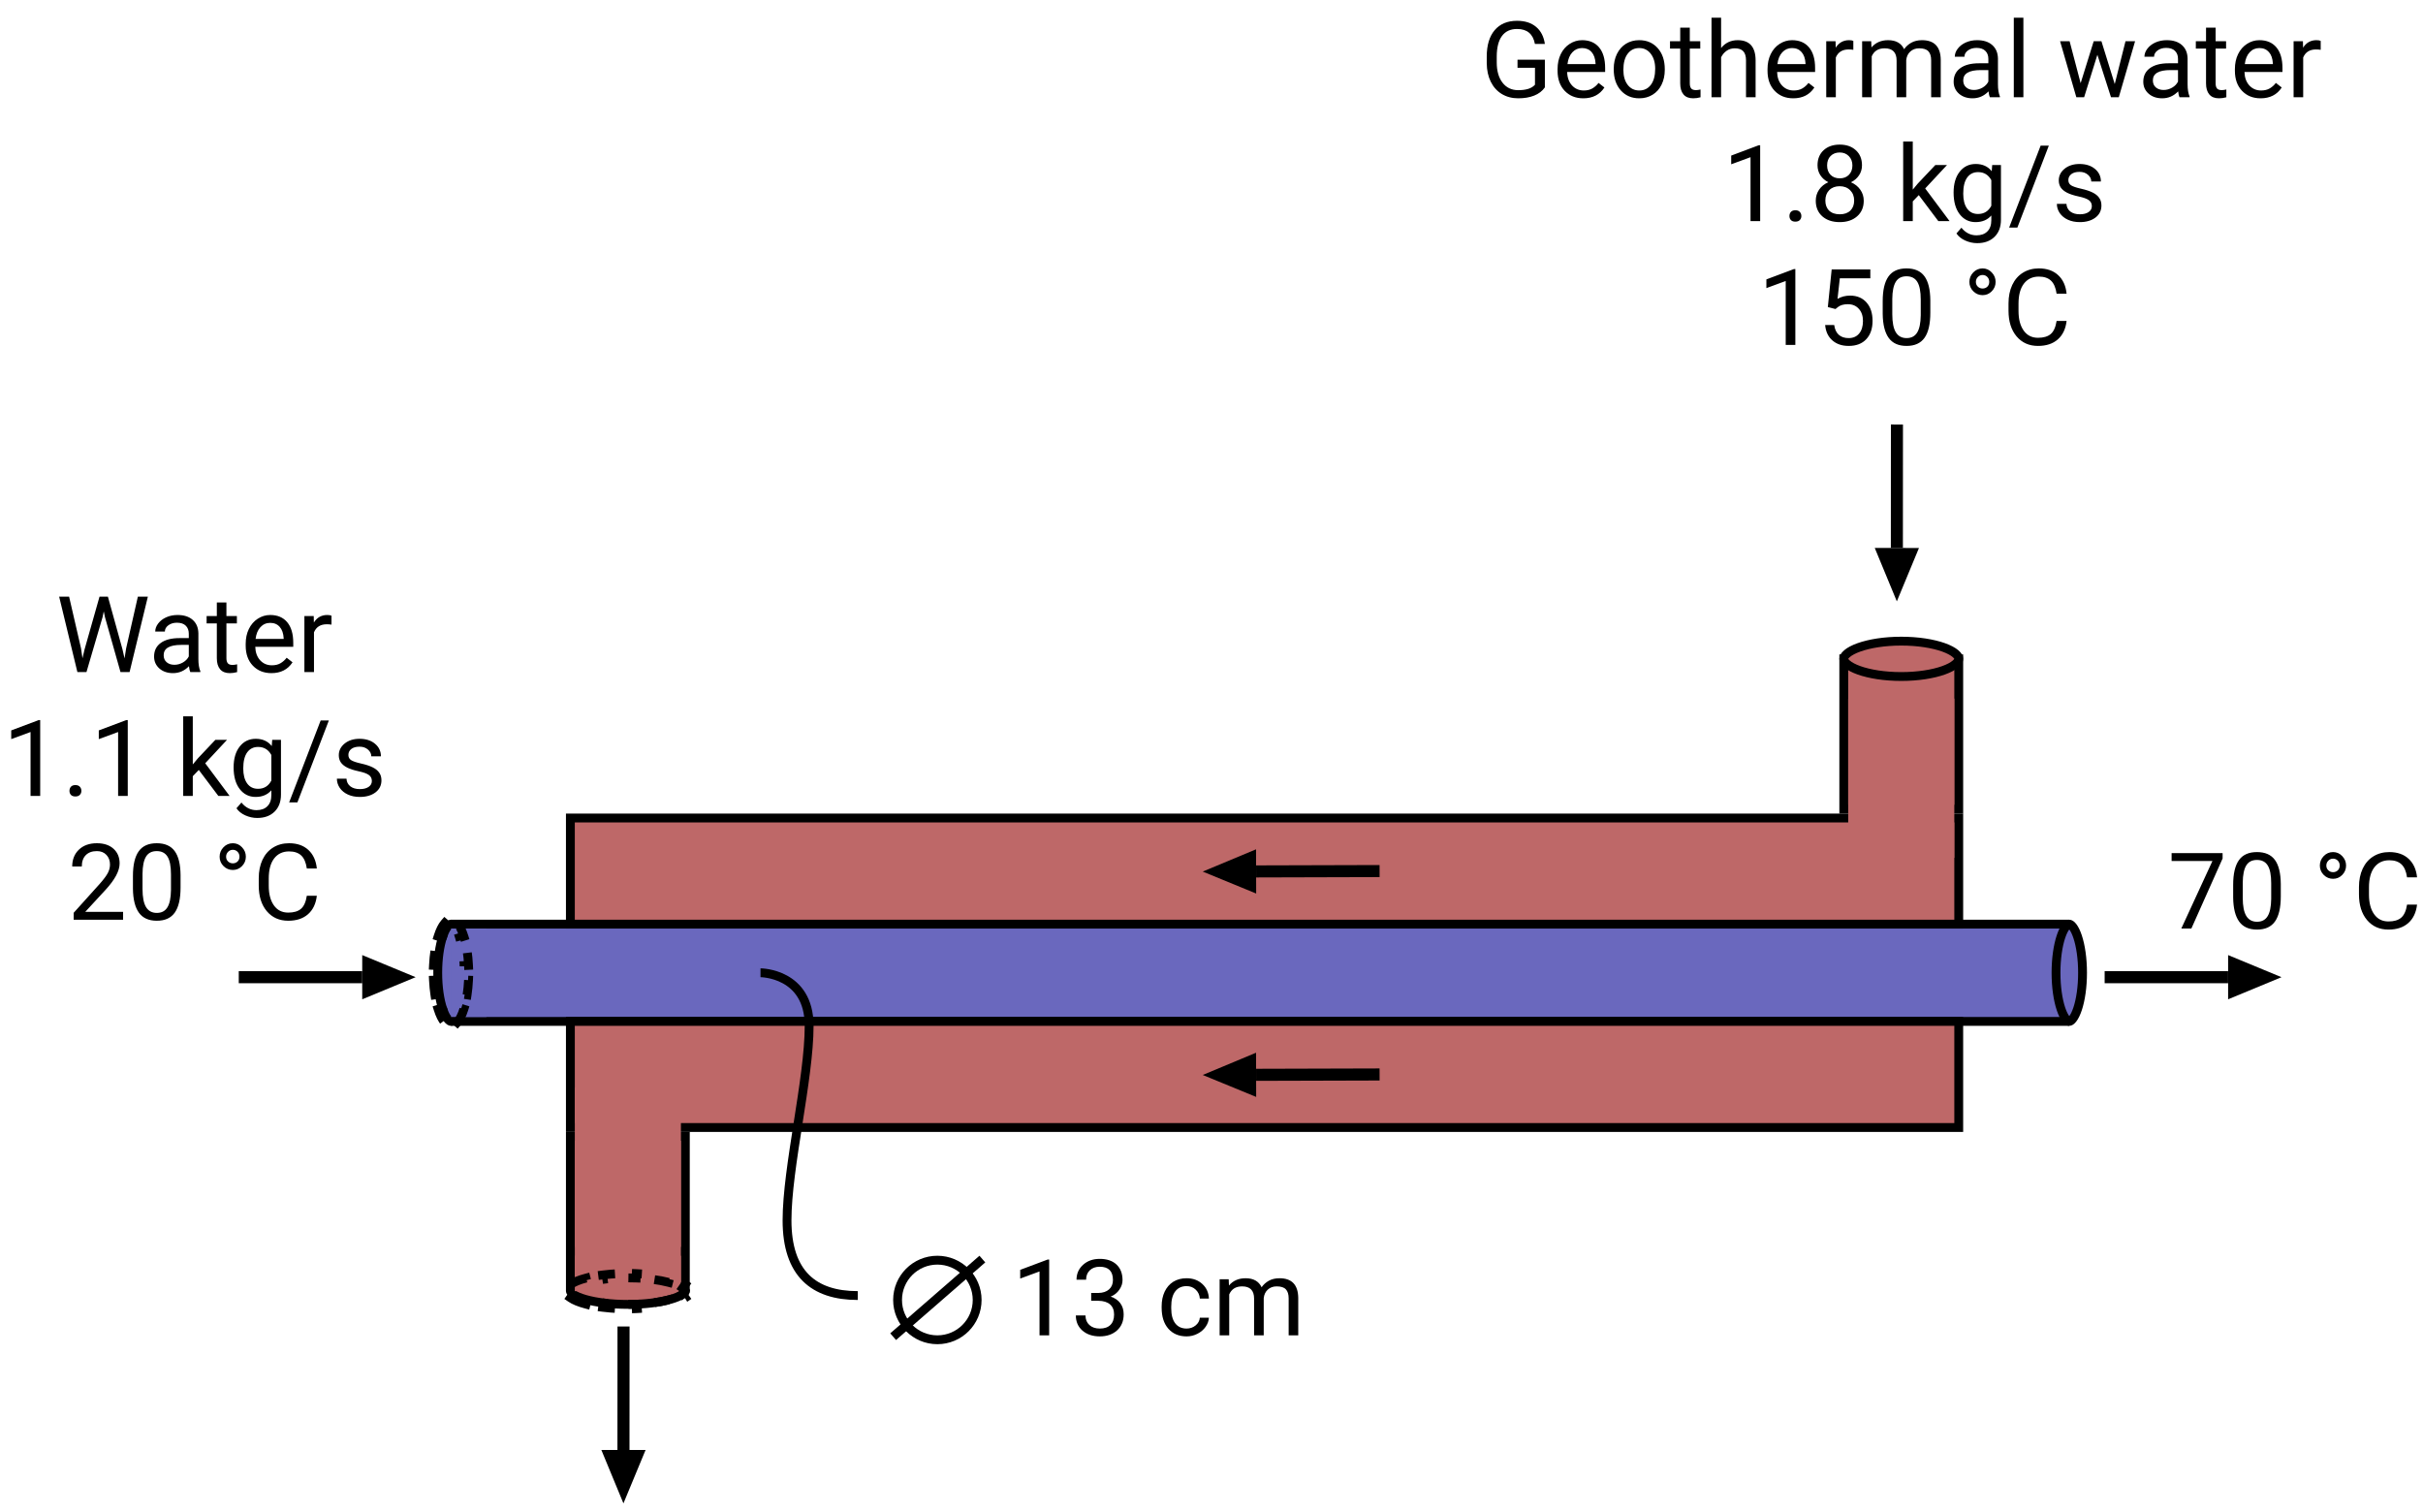 <svg width="274" height="171" viewBox="0 0 274 171" fill="none" xmlns="http://www.w3.org/2000/svg">
<rect x="51.5" y="104.5" width="182" height="11" fill="#6A68BE" stroke="black"/>
<path d="M234 104.5C234.057 104.5 234.191 104.534 234.386 104.781C234.576 105.022 234.769 105.402 234.94 105.915C235.281 106.938 235.5 108.382 235.5 110C235.5 111.618 235.281 113.062 234.94 114.085C234.769 114.598 234.576 114.978 234.386 115.219C234.191 115.466 234.057 115.5 234 115.5C233.943 115.5 233.809 115.466 233.614 115.219C233.424 114.978 233.231 114.598 233.06 114.085C232.719 113.062 232.5 111.618 232.5 110C232.5 108.382 232.719 106.938 233.06 105.915C233.231 105.402 233.424 105.022 233.614 104.781C233.809 104.534 233.943 104.5 234 104.5Z" fill="#6A68BE" stroke="black"/>
<path d="M51 104.5C51.057 104.5 51.191 104.534 51.386 104.781C51.576 105.022 51.769 105.402 51.94 105.915C52.281 106.938 52.5 108.382 52.5 110C52.5 111.618 52.281 113.062 51.94 114.085C51.769 114.598 51.576 114.978 51.386 115.219C51.191 115.466 51.057 115.5 51 115.5C50.943 115.5 50.809 115.466 50.614 115.219C50.424 114.978 50.231 114.598 50.06 114.085C49.719 113.062 49.5 111.618 49.5 110C49.5 108.382 49.719 106.938 50.06 105.915C50.231 105.402 50.424 105.022 50.614 104.781C50.809 104.534 50.943 104.5 51 104.5Z" fill="#6A68BE" stroke="black"/>
<rect x="51" y="105" width="4" height="10" fill="#6A68BE"/>
<path d="M49.548 105.874C49.753 105.224 50.006 104.713 50.29 104.389L50.666 104.719C50.834 104.527 50.948 104.5 51 104.5C51.052 104.5 51.166 104.527 51.334 104.719L51.71 104.389C51.994 104.713 52.247 105.224 52.452 105.874L51.975 106.024C52.116 106.471 52.236 106.995 52.325 107.578L52.819 107.502C52.898 108.021 52.954 108.579 52.981 109.165L52.481 109.188C52.494 109.453 52.5 109.724 52.5 110C52.5 110.276 52.494 110.547 52.481 110.812L52.981 110.835C52.954 111.421 52.898 111.979 52.819 112.498L52.325 112.422C52.236 113.005 52.116 113.529 51.975 113.976L52.452 114.126C52.247 114.776 51.994 115.287 51.71 115.611L51.334 115.281C51.166 115.473 51.052 115.5 51 115.5C50.948 115.5 50.834 115.473 50.666 115.281L50.29 115.611C50.006 115.287 49.753 114.776 49.548 114.126L50.025 113.976C49.884 113.529 49.764 113.005 49.675 112.422L49.181 112.498C49.102 111.979 49.046 111.421 49.019 110.835L49.519 110.812C49.506 110.547 49.5 110.276 49.5 110C49.5 109.724 49.506 109.453 49.519 109.188L49.019 109.165C49.046 108.579 49.102 108.021 49.181 107.502L49.675 107.578C49.764 106.995 49.884 106.471 50.025 106.024L49.548 105.874Z" stroke="black" stroke-dasharray="2 2"/>
<rect x="64.5" y="92.5" width="157" height="12" fill="#BE6868" stroke="black"/>
<rect x="208.5" y="74.5" width="13" height="17" fill="#BE6868" stroke="black"/>
<rect x="209" y="79" width="12" height="18" fill="#BE6868"/>
<path d="M221.5 74.5C221.5 74.641 221.421 74.843 221.127 75.091C220.836 75.338 220.384 75.582 219.782 75.797C218.582 76.225 216.891 76.5 215 76.5C213.109 76.5 211.418 76.225 210.218 75.797C209.616 75.582 209.164 75.338 208.873 75.091C208.579 74.843 208.5 74.641 208.5 74.5C208.5 74.359 208.579 74.157 208.873 73.909C209.164 73.662 209.616 73.418 210.218 73.203C211.418 72.775 213.109 72.5 215 72.5C216.891 72.5 218.582 72.775 219.782 73.203C220.384 73.418 220.836 73.662 221.127 73.909C221.421 74.157 221.5 74.359 221.5 74.5Z" fill="#BE6868" stroke="black"/>
<rect x="221.5" y="127.5" width="157" height="12" transform="rotate(-180 221.5 127.5)" fill="#BE6868" stroke="black"/>
<rect x="77.5" y="145.5" width="13" height="17" transform="rotate(-180 77.5 145.5)" fill="#BE6868" stroke="black"/>
<rect x="77" y="141" width="12" height="18" transform="rotate(-180 77 141)" fill="#BE6868"/>
<path d="M64.5 146C64.5 145.978 64.52 145.845 64.83 145.636C65.123 145.438 65.579 145.24 66.188 145.067C67.398 144.721 69.1 144.5 71 144.5C72.9 144.5 74.602 144.721 75.812 145.067C76.421 145.24 76.877 145.438 77.17 145.636C77.48 145.845 77.5 145.978 77.5 146C77.5 146.022 77.48 146.155 77.17 146.364C76.877 146.562 76.421 146.76 75.812 146.933C74.602 147.279 72.9 147.5 71 147.5C69.1 147.5 67.398 147.279 66.188 146.933C65.579 146.76 65.123 146.562 64.83 146.364C64.52 146.155 64.5 146.022 64.5 146Z" fill="#BE6868" stroke="black"/>
<rect x="65" y="146" width="4" height="12" transform="rotate(-90 65 146)" fill="#BE6868"/>
<path d="M66.275 147.476C65.517 147.277 64.913 147.032 64.518 146.756L64.804 146.347C64.517 146.146 64.5 146.021 64.5 146C64.5 145.979 64.517 145.854 64.804 145.653L64.518 145.244C64.913 144.968 65.517 144.723 66.275 144.524L66.401 145.008C66.927 144.871 67.537 144.755 68.21 144.669L68.147 144.173C68.741 144.097 69.379 144.044 70.046 144.018L70.066 144.518C70.371 144.506 70.683 144.5 71 144.5C71.317 144.5 71.629 144.506 71.934 144.518L71.954 144.018C72.621 144.044 73.259 144.097 73.853 144.173L73.79 144.669C74.463 144.755 75.073 144.871 75.599 145.008L75.725 144.524C76.483 144.723 77.087 144.968 77.482 145.244L77.196 145.653C77.483 145.854 77.5 145.979 77.5 146C77.5 146.021 77.483 146.146 77.196 146.347L77.482 146.756C77.087 147.032 76.483 147.277 75.725 147.476L75.599 146.992C75.073 147.129 74.463 147.245 73.79 147.331L73.853 147.827C73.259 147.903 72.621 147.956 71.954 147.982L71.934 147.482C71.629 147.494 71.317 147.5 71 147.5C70.683 147.5 70.371 147.494 70.066 147.482L70.046 147.982C69.379 147.956 68.741 147.903 68.147 147.827L68.21 147.331C67.537 147.245 66.927 147.129 66.401 146.992L66.275 147.476Z" stroke="black" stroke-dasharray="2 2"/>
<rect x="27" y="109.818" width="13.962" height="1.364" fill="black"/>
<path d="M47 110.5L40.962 113V108L47 110.5Z" fill="black"/>
<rect x="238" y="109.818" width="13.962" height="1.364" fill="black"/>
<path d="M258 110.5L251.962 113V108L258 110.5Z" fill="black"/>
<rect x="215.193" y="48.002" width="13.962" height="1.364" transform="rotate(90.031 215.193 48.002)" fill="black"/>
<path d="M214.5 68.001L212.003 61.962L217.003 61.965L214.5 68.001Z" fill="black"/>
<rect x="71.193" y="150.002" width="13.962" height="1.364" transform="rotate(90.031 71.193 150.002)" fill="black"/>
<path d="M70.5 170.001L68.003 163.962L73.003 163.965L70.5 170.001Z" fill="black"/>
<rect x="156.009" y="99.182" width="13.962" height="1.364" transform="rotate(179.836 156.009 99.182)" fill="black"/>
<path d="M136.007 98.557L142.038 96.04L142.052 101.04L136.007 98.557Z" fill="black"/>
<rect x="156.009" y="122.182" width="13.962" height="1.364" transform="rotate(179.836 156.009 122.182)" fill="black"/>
<path d="M136.007 121.557L142.038 119.04L142.052 124.04L136.007 121.557Z" fill="black"/>
<path d="M174.699 9.881C174.41 10.295 174.006 10.605 173.486 10.812C172.971 11.016 172.369 11.117 171.682 11.117C170.986 11.117 170.369 10.955 169.83 10.631C169.291 10.303 168.873 9.838 168.576 9.236C168.283 8.635 168.133 7.938 168.125 7.145V6.4C168.125 5.115 168.424 4.119 169.021 3.412C169.623 2.705 170.467 2.352 171.553 2.352C172.443 2.352 173.16 2.58 173.703 3.037C174.246 3.49 174.578 4.135 174.699 4.971H173.574C173.363 3.842 172.691 3.277 171.559 3.277C170.805 3.277 170.232 3.543 169.842 4.074C169.455 4.602 169.26 5.367 169.256 6.371V7.068C169.256 8.025 169.475 8.787 169.912 9.354C170.35 9.916 170.941 10.197 171.688 10.197C172.109 10.197 172.479 10.15 172.795 10.057C173.111 9.963 173.373 9.805 173.58 9.582V7.666H171.605V6.752H174.699V9.881ZM179.041 11.117C178.182 11.117 177.482 10.836 176.943 10.273C176.404 9.707 176.135 8.951 176.135 8.006V7.807C176.135 7.178 176.254 6.617 176.492 6.125C176.734 5.629 177.07 5.242 177.5 4.965C177.934 4.684 178.402 4.543 178.906 4.543C179.73 4.543 180.371 4.814 180.828 5.357C181.285 5.9 181.514 6.678 181.514 7.689V8.141H177.219C177.234 8.766 177.416 9.271 177.764 9.658C178.115 10.041 178.561 10.232 179.1 10.232C179.482 10.232 179.807 10.154 180.072 9.998C180.338 9.842 180.57 9.635 180.77 9.377L181.432 9.893C180.9 10.709 180.104 11.117 179.041 11.117ZM178.906 5.434C178.469 5.434 178.102 5.594 177.805 5.914C177.508 6.23 177.324 6.676 177.254 7.25H180.43V7.168C180.398 6.617 180.25 6.191 179.984 5.891C179.719 5.586 179.359 5.434 178.906 5.434ZM182.486 7.771C182.486 7.15 182.607 6.592 182.85 6.096C183.096 5.6 183.436 5.217 183.869 4.947C184.307 4.678 184.805 4.543 185.363 4.543C186.227 4.543 186.924 4.842 187.455 5.439C187.99 6.037 188.258 6.832 188.258 7.824V7.9C188.258 8.518 188.139 9.072 187.9 9.564C187.666 10.053 187.328 10.434 186.887 10.707C186.449 10.98 185.945 11.117 185.375 11.117C184.516 11.117 183.818 10.818 183.283 10.221C182.752 9.623 182.486 8.832 182.486 7.848V7.771ZM183.576 7.9C183.576 8.604 183.738 9.168 184.062 9.594C184.391 10.02 184.828 10.232 185.375 10.232C185.926 10.232 186.363 10.018 186.688 9.588C187.012 9.154 187.174 8.549 187.174 7.771C187.174 7.076 187.008 6.514 186.676 6.084C186.348 5.65 185.91 5.434 185.363 5.434C184.828 5.434 184.396 5.646 184.068 6.072C183.74 6.498 183.576 7.107 183.576 7.9ZM191.088 3.125V4.66H192.271V5.498H191.088V9.43C191.088 9.684 191.141 9.875 191.246 10.004C191.352 10.129 191.531 10.191 191.785 10.191C191.91 10.191 192.082 10.168 192.301 10.121V11C192.016 11.078 191.738 11.117 191.469 11.117C190.984 11.117 190.619 10.971 190.373 10.678C190.127 10.385 190.004 9.969 190.004 9.43V5.498H188.85V4.66H190.004V3.125H191.088ZM194.627 5.428C195.107 4.838 195.732 4.543 196.502 4.543C197.842 4.543 198.518 5.299 198.529 6.811V11H197.445V6.805C197.441 6.348 197.336 6.01 197.129 5.791C196.926 5.572 196.607 5.463 196.174 5.463C195.822 5.463 195.514 5.557 195.248 5.744C194.982 5.932 194.775 6.178 194.627 6.482V11H193.543V2H194.627V5.428ZM202.783 11.117C201.924 11.117 201.225 10.836 200.686 10.273C200.146 9.707 199.877 8.951 199.877 8.006V7.807C199.877 7.178 199.996 6.617 200.234 6.125C200.477 5.629 200.812 5.242 201.242 4.965C201.676 4.684 202.145 4.543 202.648 4.543C203.473 4.543 204.113 4.814 204.57 5.357C205.027 5.9 205.256 6.678 205.256 7.689V8.141H200.961C200.977 8.766 201.158 9.271 201.506 9.658C201.857 10.041 202.303 10.232 202.842 10.232C203.225 10.232 203.549 10.154 203.814 9.998C204.08 9.842 204.312 9.635 204.512 9.377L205.174 9.893C204.643 10.709 203.846 11.117 202.783 11.117ZM202.648 5.434C202.211 5.434 201.844 5.594 201.547 5.914C201.25 6.23 201.066 6.676 200.996 7.25H204.172V7.168C204.141 6.617 203.992 6.191 203.727 5.891C203.461 5.586 203.102 5.434 202.648 5.434ZM209.58 5.633C209.416 5.605 209.238 5.592 209.047 5.592C208.336 5.592 207.854 5.895 207.6 6.5V11H206.516V4.66H207.57L207.588 5.393C207.943 4.826 208.447 4.543 209.1 4.543C209.311 4.543 209.471 4.57 209.58 4.625V5.633ZM211.602 4.66L211.631 5.363C212.096 4.816 212.723 4.543 213.512 4.543C214.398 4.543 215.002 4.883 215.322 5.562C215.533 5.258 215.807 5.012 216.143 4.824C216.482 4.637 216.883 4.543 217.344 4.543C218.734 4.543 219.441 5.279 219.465 6.752V11H218.381V6.816C218.381 6.363 218.277 6.025 218.07 5.803C217.863 5.576 217.516 5.463 217.027 5.463C216.625 5.463 216.291 5.584 216.025 5.826C215.76 6.064 215.605 6.387 215.562 6.793V11H214.473V6.846C214.473 5.924 214.021 5.463 213.119 5.463C212.408 5.463 211.922 5.766 211.66 6.371V11H210.576V4.66H211.602ZM225.02 11C224.957 10.875 224.906 10.652 224.867 10.332C224.363 10.855 223.762 11.117 223.062 11.117C222.438 11.117 221.924 10.941 221.521 10.59C221.123 10.234 220.924 9.785 220.924 9.242C220.924 8.582 221.174 8.07 221.674 7.707C222.178 7.34 222.885 7.156 223.795 7.156H224.85V6.658C224.85 6.279 224.736 5.979 224.51 5.756C224.283 5.529 223.949 5.416 223.508 5.416C223.121 5.416 222.797 5.514 222.535 5.709C222.273 5.904 222.143 6.141 222.143 6.418H221.053C221.053 6.102 221.164 5.797 221.387 5.504C221.613 5.207 221.918 4.973 222.301 4.801C222.688 4.629 223.111 4.543 223.572 4.543C224.303 4.543 224.875 4.727 225.289 5.094C225.703 5.457 225.918 5.959 225.934 6.6V9.518C225.934 10.1 226.008 10.562 226.156 10.906V11H225.02ZM223.221 10.174C223.561 10.174 223.883 10.086 224.188 9.91C224.492 9.734 224.713 9.506 224.85 9.225V7.924H224C222.672 7.924 222.008 8.312 222.008 9.09C222.008 9.43 222.121 9.695 222.348 9.887C222.574 10.078 222.865 10.174 223.221 10.174ZM228.811 11H227.727V2H228.811V11ZM239.141 9.506L240.359 4.66H241.443L239.598 11H238.719L237.178 6.195L235.678 11H234.799L232.959 4.66H234.037L235.285 9.406L236.762 4.66H237.635L239.141 9.506ZM246.465 11C246.402 10.875 246.352 10.652 246.312 10.332C245.809 10.855 245.207 11.117 244.508 11.117C243.883 11.117 243.369 10.941 242.967 10.59C242.568 10.234 242.369 9.785 242.369 9.242C242.369 8.582 242.619 8.07 243.119 7.707C243.623 7.34 244.33 7.156 245.24 7.156H246.295V6.658C246.295 6.279 246.182 5.979 245.955 5.756C245.729 5.529 245.395 5.416 244.953 5.416C244.566 5.416 244.242 5.514 243.98 5.709C243.719 5.904 243.588 6.141 243.588 6.418H242.498C242.498 6.102 242.609 5.797 242.832 5.504C243.059 5.207 243.363 4.973 243.746 4.801C244.133 4.629 244.557 4.543 245.018 4.543C245.748 4.543 246.32 4.727 246.734 5.094C247.148 5.457 247.363 5.959 247.379 6.6V9.518C247.379 10.1 247.453 10.562 247.602 10.906V11H246.465ZM244.666 10.174C245.006 10.174 245.328 10.086 245.633 9.91C245.938 9.734 246.158 9.506 246.295 9.225V7.924H245.445C244.117 7.924 243.453 8.312 243.453 9.09C243.453 9.43 243.566 9.695 243.793 9.887C244.02 10.078 244.311 10.174 244.666 10.174ZM250.549 3.125V4.66H251.732V5.498H250.549V9.43C250.549 9.684 250.602 9.875 250.707 10.004C250.812 10.129 250.992 10.191 251.246 10.191C251.371 10.191 251.543 10.168 251.762 10.121V11C251.477 11.078 251.199 11.117 250.93 11.117C250.445 11.117 250.08 10.971 249.834 10.678C249.588 10.385 249.465 9.969 249.465 9.43V5.498H248.311V4.66H249.465V3.125H250.549ZM255.635 11.117C254.775 11.117 254.076 10.836 253.537 10.273C252.998 9.707 252.729 8.951 252.729 8.006V7.807C252.729 7.178 252.848 6.617 253.086 6.125C253.328 5.629 253.664 5.242 254.094 4.965C254.527 4.684 254.996 4.543 255.5 4.543C256.324 4.543 256.965 4.814 257.422 5.357C257.879 5.9 258.107 6.678 258.107 7.689V8.141H253.812C253.828 8.766 254.01 9.271 254.357 9.658C254.709 10.041 255.154 10.232 255.693 10.232C256.076 10.232 256.4 10.154 256.666 9.998C256.932 9.842 257.164 9.635 257.363 9.377L258.025 9.893C257.494 10.709 256.697 11.117 255.635 11.117ZM255.5 5.434C255.062 5.434 254.695 5.594 254.398 5.914C254.102 6.23 253.918 6.676 253.848 7.25H257.023V7.168C256.992 6.617 256.844 6.191 256.578 5.891C256.312 5.586 255.953 5.434 255.5 5.434ZM262.432 5.633C262.268 5.605 262.09 5.592 261.898 5.592C261.188 5.592 260.705 5.895 260.451 6.5V11H259.367V4.66H260.422L260.439 5.393C260.795 4.826 261.299 4.543 261.951 4.543C262.162 4.543 262.322 4.57 262.432 4.625V5.633ZM199.045 25H197.955V17.775L195.77 18.578V17.594L198.875 16.428H199.045V25ZM202.355 24.432C202.355 24.244 202.41 24.088 202.52 23.963C202.633 23.838 202.801 23.775 203.023 23.775C203.246 23.775 203.414 23.838 203.527 23.963C203.645 24.088 203.703 24.244 203.703 24.432C203.703 24.611 203.645 24.762 203.527 24.883C203.414 25.004 203.246 25.064 203.023 25.064C202.801 25.064 202.633 25.004 202.52 24.883C202.41 24.762 202.355 24.611 202.355 24.432ZM210.559 18.695C210.559 19.121 210.445 19.5 210.219 19.832C209.996 20.164 209.693 20.424 209.311 20.611C209.756 20.803 210.107 21.082 210.365 21.449C210.627 21.816 210.758 22.232 210.758 22.697C210.758 23.436 210.508 24.023 210.008 24.461C209.512 24.898 208.857 25.117 208.045 25.117C207.225 25.117 206.566 24.898 206.07 24.461C205.578 24.02 205.332 23.432 205.332 22.697C205.332 22.236 205.457 21.82 205.707 21.449C205.961 21.078 206.311 20.797 206.756 20.605C206.377 20.418 206.078 20.158 205.859 19.826C205.641 19.494 205.531 19.117 205.531 18.695C205.531 17.977 205.762 17.406 206.223 16.984C206.684 16.562 207.291 16.352 208.045 16.352C208.795 16.352 209.4 16.562 209.861 16.984C210.326 17.406 210.559 17.977 210.559 18.695ZM209.674 22.674C209.674 22.197 209.521 21.809 209.217 21.508C208.916 21.207 208.521 21.057 208.033 21.057C207.545 21.057 207.152 21.205 206.855 21.502C206.562 21.799 206.416 22.189 206.416 22.674C206.416 23.158 206.559 23.539 206.844 23.816C207.133 24.094 207.533 24.232 208.045 24.232C208.553 24.232 208.951 24.094 209.24 23.816C209.529 23.535 209.674 23.154 209.674 22.674ZM208.045 17.242C207.619 17.242 207.273 17.375 207.008 17.641C206.746 17.902 206.615 18.26 206.615 18.713C206.615 19.146 206.744 19.498 207.002 19.768C207.264 20.033 207.611 20.166 208.045 20.166C208.479 20.166 208.824 20.033 209.082 19.768C209.344 19.498 209.475 19.146 209.475 18.713C209.475 18.279 209.34 17.926 209.07 17.652C208.801 17.379 208.459 17.242 208.045 17.242ZM216.98 22.064L216.301 22.773V25H215.217V16H216.301V21.443L216.881 20.746L218.855 18.66H220.174L217.707 21.309L220.461 25H219.189L216.98 22.064ZM220.918 21.777C220.918 20.789 221.146 20.004 221.604 19.422C222.061 18.836 222.666 18.543 223.42 18.543C224.193 18.543 224.797 18.816 225.23 19.363L225.283 18.66H226.273V24.848C226.273 25.668 226.029 26.314 225.541 26.787C225.057 27.26 224.404 27.496 223.584 27.496C223.127 27.496 222.68 27.398 222.242 27.203C221.805 27.008 221.471 26.74 221.24 26.4L221.803 25.75C222.268 26.324 222.836 26.611 223.508 26.611C224.035 26.611 224.445 26.463 224.738 26.166C225.035 25.869 225.184 25.451 225.184 24.912V24.367C224.75 24.867 224.158 25.117 223.408 25.117C222.666 25.117 222.064 24.818 221.604 24.221C221.146 23.623 220.918 22.809 220.918 21.777ZM222.008 21.9C222.008 22.615 222.154 23.178 222.447 23.588C222.74 23.994 223.15 24.197 223.678 24.197C224.361 24.197 224.863 23.887 225.184 23.266V20.371C224.852 19.766 224.354 19.463 223.689 19.463C223.162 19.463 222.75 19.668 222.453 20.078C222.156 20.488 222.008 21.096 222.008 21.9ZM228.131 25.732H227.199L230.762 16.469H231.688L228.131 25.732ZM236.551 23.318C236.551 23.025 236.439 22.799 236.217 22.639C235.998 22.475 235.613 22.334 235.062 22.217C234.516 22.1 234.08 21.959 233.756 21.795C233.436 21.631 233.197 21.436 233.041 21.209C232.889 20.982 232.812 20.713 232.812 20.4C232.812 19.881 233.031 19.441 233.469 19.082C233.91 18.723 234.473 18.543 235.156 18.543C235.875 18.543 236.457 18.729 236.902 19.1C237.352 19.471 237.576 19.945 237.576 20.523H236.486C236.486 20.227 236.359 19.971 236.105 19.756C235.855 19.541 235.539 19.434 235.156 19.434C234.762 19.434 234.453 19.52 234.23 19.691C234.008 19.863 233.896 20.088 233.896 20.365C233.896 20.627 234 20.824 234.207 20.957C234.414 21.09 234.787 21.217 235.326 21.338C235.869 21.459 236.309 21.604 236.645 21.771C236.98 21.939 237.229 22.143 237.389 22.381C237.553 22.615 237.635 22.902 237.635 23.242C237.635 23.809 237.408 24.264 236.955 24.607C236.502 24.947 235.914 25.117 235.191 25.117C234.684 25.117 234.234 25.027 233.844 24.848C233.453 24.668 233.146 24.418 232.924 24.098C232.705 23.773 232.596 23.424 232.596 23.049H233.68C233.699 23.412 233.844 23.701 234.113 23.916C234.387 24.127 234.746 24.232 235.191 24.232C235.602 24.232 235.93 24.15 236.176 23.986C236.426 23.818 236.551 23.596 236.551 23.318ZM203.023 39H201.934V31.775L199.748 32.578V31.594L202.854 30.428H203.023V39ZM206.697 34.723L207.131 30.469H211.502V31.471H208.051L207.793 33.797C208.211 33.551 208.686 33.428 209.217 33.428C209.994 33.428 210.611 33.685 211.068 34.201C211.525 34.713 211.754 35.406 211.754 36.281C211.754 37.16 211.516 37.853 211.039 38.361C210.566 38.865 209.904 39.117 209.053 39.117C208.299 39.117 207.684 38.908 207.207 38.49C206.73 38.072 206.459 37.494 206.393 36.756H207.418C207.484 37.244 207.658 37.613 207.939 37.863C208.221 38.109 208.592 38.232 209.053 38.232C209.557 38.232 209.951 38.06 210.236 37.717C210.525 37.373 210.67 36.898 210.67 36.293C210.67 35.723 210.514 35.266 210.201 34.922C209.893 34.574 209.48 34.4 208.965 34.4C208.492 34.4 208.121 34.504 207.852 34.711L207.564 34.945L206.697 34.723ZM218.287 35.361C218.287 36.631 218.07 37.574 217.637 38.191C217.203 38.809 216.525 39.117 215.604 39.117C214.693 39.117 214.02 38.816 213.582 38.215C213.145 37.609 212.918 36.707 212.902 35.508V34.06C212.902 32.807 213.119 31.875 213.553 31.266C213.986 30.656 214.666 30.352 215.592 30.352C216.51 30.352 217.186 30.646 217.619 31.236C218.053 31.822 218.275 32.728 218.287 33.955V35.361ZM217.203 33.879C217.203 32.961 217.074 32.293 216.816 31.875C216.559 31.453 216.15 31.242 215.592 31.242C215.037 31.242 214.633 31.451 214.379 31.869C214.125 32.287 213.994 32.93 213.986 33.797V35.531C213.986 36.453 214.119 37.135 214.385 37.576C214.654 38.014 215.061 38.232 215.604 38.232C216.139 38.232 216.535 38.025 216.793 37.611C217.055 37.197 217.191 36.545 217.203 35.654V33.879ZM222.705 31.875C222.705 31.469 222.85 31.113 223.139 30.809C223.432 30.504 223.785 30.352 224.199 30.352C224.605 30.352 224.951 30.504 225.236 30.809C225.525 31.109 225.67 31.465 225.67 31.875C225.67 32.289 225.525 32.643 225.236 32.935C224.951 33.228 224.605 33.375 224.199 33.375C223.789 33.375 223.438 33.228 223.145 32.935C222.852 32.643 222.705 32.289 222.705 31.875ZM224.199 32.625C224.41 32.625 224.588 32.557 224.732 32.42C224.877 32.279 224.949 32.098 224.949 31.875C224.949 31.648 224.877 31.463 224.732 31.318C224.588 31.17 224.41 31.096 224.199 31.096C223.984 31.096 223.803 31.174 223.654 31.33C223.51 31.482 223.438 31.664 223.438 31.875C223.438 32.086 223.51 32.264 223.654 32.408C223.803 32.553 223.984 32.625 224.199 32.625ZM233.697 36.293C233.592 37.195 233.258 37.893 232.695 38.385C232.137 38.873 231.393 39.117 230.463 39.117C229.455 39.117 228.646 38.756 228.037 38.033C227.432 37.31 227.129 36.344 227.129 35.133V34.312C227.129 33.52 227.27 32.822 227.551 32.221C227.836 31.619 228.238 31.158 228.758 30.838C229.277 30.514 229.879 30.352 230.562 30.352C231.469 30.352 232.195 30.605 232.742 31.113C233.289 31.617 233.607 32.316 233.697 33.211H232.566C232.469 32.531 232.256 32.039 231.928 31.734C231.604 31.43 231.148 31.277 230.562 31.277C229.844 31.277 229.279 31.543 228.869 32.074C228.463 32.605 228.26 33.361 228.26 34.342V35.168C228.26 36.094 228.453 36.83 228.84 37.377C229.227 37.924 229.768 38.197 230.463 38.197C231.088 38.197 231.566 38.057 231.898 37.775C232.234 37.49 232.457 36.996 232.566 36.293H233.697Z" fill="black"/>
<path d="M9.162 73.311L9.326 74.436L9.566 73.422L11.254 67.469H12.203L13.85 73.422L14.084 74.453L14.266 73.305L15.59 67.469H16.721L14.652 76H13.627L11.869 69.783L11.734 69.133L11.6 69.783L9.777 76H8.752L6.689 67.469H7.814L9.162 73.311ZM21.52 76C21.457 75.875 21.406 75.652 21.367 75.332C20.863 75.856 20.262 76.117 19.562 76.117C18.938 76.117 18.424 75.941 18.021 75.59C17.623 75.234 17.424 74.785 17.424 74.242C17.424 73.582 17.674 73.07 18.174 72.707C18.678 72.34 19.385 72.156 20.295 72.156H21.35V71.658C21.35 71.279 21.236 70.978 21.01 70.756C20.783 70.529 20.449 70.416 20.008 70.416C19.621 70.416 19.297 70.514 19.035 70.709C18.773 70.904 18.643 71.141 18.643 71.418H17.553C17.553 71.102 17.664 70.797 17.887 70.504C18.113 70.207 18.418 69.973 18.801 69.801C19.188 69.629 19.611 69.543 20.072 69.543C20.803 69.543 21.375 69.727 21.789 70.094C22.203 70.457 22.418 70.959 22.434 71.6V74.518C22.434 75.1 22.508 75.562 22.656 75.906V76H21.52ZM19.721 75.174C20.061 75.174 20.383 75.086 20.688 74.91C20.992 74.734 21.213 74.506 21.35 74.225V72.924H20.5C19.172 72.924 18.508 73.312 18.508 74.09C18.508 74.43 18.621 74.695 18.848 74.887C19.074 75.078 19.365 75.174 19.721 75.174ZM25.604 68.125V69.66H26.787V70.498H25.604V74.43C25.604 74.684 25.656 74.875 25.762 75.004C25.867 75.129 26.047 75.191 26.301 75.191C26.426 75.191 26.598 75.168 26.816 75.121V76C26.531 76.078 26.254 76.117 25.984 76.117C25.5 76.117 25.135 75.971 24.889 75.678C24.643 75.385 24.52 74.969 24.52 74.43V70.498H23.365V69.66H24.52V68.125H25.604ZM30.689 76.117C29.83 76.117 29.131 75.836 28.592 75.273C28.053 74.707 27.783 73.951 27.783 73.006V72.807C27.783 72.178 27.902 71.617 28.141 71.125C28.383 70.629 28.719 70.242 29.148 69.965C29.582 69.684 30.051 69.543 30.555 69.543C31.379 69.543 32.02 69.814 32.477 70.357C32.934 70.9 33.162 71.678 33.162 72.689V73.141H28.867C28.883 73.766 29.064 74.272 29.412 74.658C29.764 75.041 30.209 75.232 30.748 75.232C31.131 75.232 31.455 75.154 31.721 74.998C31.986 74.842 32.219 74.635 32.418 74.377L33.08 74.893C32.549 75.709 31.752 76.117 30.689 76.117ZM30.555 70.434C30.117 70.434 29.75 70.594 29.453 70.914C29.156 71.231 28.973 71.676 28.902 72.25H32.078V72.168C32.047 71.617 31.898 71.191 31.633 70.891C31.367 70.586 31.008 70.434 30.555 70.434ZM37.486 70.633C37.322 70.606 37.145 70.592 36.953 70.592C36.242 70.592 35.76 70.894 35.506 71.5V76H34.422V69.66H35.477L35.494 70.393C35.85 69.826 36.353 69.543 37.006 69.543C37.217 69.543 37.377 69.57 37.486 69.625V70.633ZM4.545 90H3.455V82.775L1.27 83.578V82.594L4.375 81.428H4.545V90ZM7.855 89.432C7.855 89.244 7.91 89.088 8.02 88.963C8.133 88.838 8.301 88.775 8.523 88.775C8.746 88.775 8.914 88.838 9.027 88.963C9.145 89.088 9.203 89.244 9.203 89.432C9.203 89.611 9.145 89.762 9.027 89.883C8.914 90.004 8.746 90.064 8.523 90.064C8.301 90.064 8.133 90.004 8.02 89.883C7.91 89.762 7.855 89.611 7.855 89.432ZM14.447 90H13.357V82.775L11.172 83.578V82.594L14.277 81.428H14.447V90ZM22.48 87.064L21.801 87.773V90H20.717V81H21.801V86.443L22.381 85.746L24.355 83.66H25.674L23.207 86.309L25.961 90H24.689L22.48 87.064ZM26.418 86.777C26.418 85.789 26.646 85.004 27.104 84.422C27.561 83.836 28.166 83.543 28.92 83.543C29.693 83.543 30.297 83.816 30.73 84.363L30.783 83.66H31.773V89.848C31.773 90.668 31.529 91.314 31.041 91.787C30.557 92.26 29.904 92.496 29.084 92.496C28.627 92.496 28.18 92.398 27.742 92.203C27.305 92.008 26.971 91.74 26.74 91.4L27.303 90.75C27.768 91.324 28.336 91.611 29.008 91.611C29.535 91.611 29.945 91.463 30.238 91.166C30.535 90.869 30.684 90.451 30.684 89.912V89.367C30.25 89.867 29.658 90.117 28.908 90.117C28.166 90.117 27.564 89.818 27.104 89.221C26.646 88.623 26.418 87.809 26.418 86.777ZM27.508 86.9C27.508 87.615 27.654 88.178 27.947 88.588C28.24 88.994 28.65 89.197 29.178 89.197C29.861 89.197 30.363 88.887 30.684 88.266V85.371C30.352 84.766 29.854 84.463 29.189 84.463C28.662 84.463 28.25 84.668 27.953 85.078C27.656 85.488 27.508 86.096 27.508 86.9ZM33.631 90.732H32.699L36.262 81.469H37.188L33.631 90.732ZM42.051 88.318C42.051 88.025 41.94 87.799 41.717 87.639C41.498 87.475 41.113 87.334 40.562 87.217C40.016 87.1 39.58 86.959 39.256 86.795C38.935 86.631 38.697 86.436 38.541 86.209C38.389 85.982 38.312 85.713 38.312 85.4C38.312 84.881 38.531 84.441 38.969 84.082C39.41 83.723 39.973 83.543 40.656 83.543C41.375 83.543 41.957 83.728 42.402 84.1C42.852 84.471 43.076 84.945 43.076 85.523H41.986C41.986 85.227 41.859 84.971 41.605 84.756C41.355 84.541 41.039 84.434 40.656 84.434C40.262 84.434 39.953 84.519 39.73 84.691C39.508 84.863 39.397 85.088 39.397 85.365C39.397 85.627 39.5 85.824 39.707 85.957C39.914 86.09 40.287 86.217 40.826 86.338C41.369 86.459 41.809 86.603 42.145 86.772C42.48 86.939 42.728 87.143 42.889 87.381C43.053 87.615 43.135 87.902 43.135 88.242C43.135 88.809 42.908 89.264 42.455 89.607C42.002 89.947 41.414 90.117 40.691 90.117C40.184 90.117 39.734 90.027 39.344 89.848C38.953 89.668 38.647 89.418 38.424 89.098C38.205 88.773 38.096 88.424 38.096 88.049H39.18C39.199 88.412 39.344 88.701 39.613 88.916C39.887 89.127 40.246 89.232 40.691 89.232C41.102 89.232 41.43 89.15 41.676 88.986C41.926 88.818 42.051 88.596 42.051 88.318ZM13.92 104H8.33V103.221L11.283 99.939C11.721 99.443 12.021 99.041 12.185 98.732C12.354 98.42 12.438 98.098 12.438 97.766C12.438 97.32 12.303 96.955 12.033 96.67C11.764 96.385 11.404 96.242 10.955 96.242C10.416 96.242 9.996 96.397 9.695 96.705C9.398 97.01 9.25 97.436 9.25 97.982H8.166C8.166 97.197 8.418 96.562 8.922 96.078C9.43 95.594 10.107 95.352 10.955 95.352C11.748 95.352 12.375 95.561 12.836 95.978C13.297 96.393 13.527 96.945 13.527 97.637C13.527 98.477 12.992 99.477 11.922 100.637L9.637 103.115H13.92V104ZM20.418 100.361C20.418 101.631 20.201 102.574 19.768 103.191C19.334 103.809 18.656 104.117 17.734 104.117C16.824 104.117 16.15 103.816 15.713 103.215C15.275 102.609 15.049 101.707 15.033 100.508V99.061C15.033 97.807 15.25 96.875 15.684 96.266C16.117 95.656 16.797 95.352 17.723 95.352C18.641 95.352 19.316 95.647 19.75 96.236C20.184 96.822 20.406 97.728 20.418 98.955V100.361ZM19.334 98.879C19.334 97.961 19.205 97.293 18.947 96.875C18.689 96.453 18.281 96.242 17.723 96.242C17.168 96.242 16.764 96.451 16.51 96.869C16.256 97.287 16.125 97.93 16.117 98.797V100.531C16.117 101.453 16.25 102.135 16.516 102.576C16.785 103.014 17.191 103.232 17.734 103.232C18.27 103.232 18.666 103.025 18.924 102.611C19.186 102.197 19.322 101.545 19.334 100.654V98.879ZM24.836 96.875C24.836 96.469 24.98 96.113 25.27 95.809C25.562 95.504 25.916 95.352 26.33 95.352C26.736 95.352 27.082 95.504 27.367 95.809C27.656 96.109 27.801 96.465 27.801 96.875C27.801 97.289 27.656 97.643 27.367 97.936C27.082 98.228 26.736 98.375 26.33 98.375C25.92 98.375 25.568 98.228 25.275 97.936C24.982 97.643 24.836 97.289 24.836 96.875ZM26.33 97.625C26.541 97.625 26.719 97.557 26.863 97.42C27.008 97.279 27.08 97.098 27.08 96.875C27.08 96.648 27.008 96.463 26.863 96.318C26.719 96.17 26.541 96.096 26.33 96.096C26.115 96.096 25.934 96.174 25.785 96.33C25.641 96.482 25.568 96.664 25.568 96.875C25.568 97.086 25.641 97.264 25.785 97.408C25.934 97.553 26.115 97.625 26.33 97.625ZM35.828 101.293C35.723 102.195 35.389 102.893 34.826 103.385C34.268 103.873 33.523 104.117 32.594 104.117C31.586 104.117 30.777 103.756 30.168 103.033C29.562 102.311 29.26 101.344 29.26 100.133V99.312C29.26 98.519 29.4 97.822 29.682 97.221C29.967 96.619 30.369 96.158 30.889 95.838C31.408 95.514 32.01 95.352 32.693 95.352C33.6 95.352 34.326 95.606 34.873 96.113C35.42 96.617 35.738 97.316 35.828 98.211H34.697C34.6 97.531 34.387 97.039 34.059 96.734C33.734 96.43 33.279 96.277 32.693 96.277C31.975 96.277 31.41 96.543 31 97.074C30.594 97.606 30.391 98.361 30.391 99.342V100.168C30.391 101.094 30.584 101.83 30.971 102.377C31.357 102.924 31.898 103.197 32.594 103.197C33.219 103.197 33.697 103.057 34.029 102.775C34.365 102.49 34.588 101.996 34.697 101.293H35.828Z" fill="black"/>
<path d="M251.338 97.078L247.805 105H246.668L250.189 97.359H245.572V96.469H251.338V97.078ZM257.918 101.361C257.918 102.631 257.701 103.574 257.268 104.191C256.834 104.809 256.156 105.117 255.234 105.117C254.324 105.117 253.65 104.816 253.213 104.215C252.775 103.609 252.549 102.707 252.533 101.508V100.061C252.533 98.807 252.75 97.875 253.184 97.266C253.617 96.656 254.297 96.352 255.223 96.352C256.141 96.352 256.816 96.647 257.25 97.236C257.684 97.822 257.906 98.728 257.918 99.955V101.361ZM256.834 99.879C256.834 98.961 256.705 98.293 256.447 97.875C256.189 97.453 255.781 97.242 255.223 97.242C254.668 97.242 254.264 97.451 254.01 97.869C253.756 98.287 253.625 98.93 253.617 99.797V101.531C253.617 102.453 253.75 103.135 254.016 103.576C254.285 104.014 254.691 104.232 255.234 104.232C255.77 104.232 256.166 104.025 256.424 103.611C256.686 103.197 256.822 102.545 256.834 101.654V99.879ZM262.336 97.875C262.336 97.469 262.48 97.113 262.77 96.809C263.062 96.504 263.416 96.352 263.83 96.352C264.236 96.352 264.582 96.504 264.867 96.809C265.156 97.109 265.301 97.465 265.301 97.875C265.301 98.289 265.156 98.643 264.867 98.936C264.582 99.228 264.236 99.375 263.83 99.375C263.42 99.375 263.068 99.228 262.775 98.936C262.482 98.643 262.336 98.289 262.336 97.875ZM263.83 98.625C264.041 98.625 264.219 98.557 264.363 98.42C264.508 98.279 264.58 98.098 264.58 97.875C264.58 97.648 264.508 97.463 264.363 97.318C264.219 97.17 264.041 97.096 263.83 97.096C263.615 97.096 263.434 97.174 263.285 97.33C263.141 97.482 263.068 97.664 263.068 97.875C263.068 98.086 263.141 98.264 263.285 98.408C263.434 98.553 263.615 98.625 263.83 98.625ZM273.328 102.293C273.223 103.195 272.889 103.893 272.326 104.385C271.768 104.873 271.023 105.117 270.094 105.117C269.086 105.117 268.277 104.756 267.668 104.033C267.062 103.311 266.76 102.344 266.76 101.133V100.312C266.76 99.519 266.9 98.822 267.182 98.221C267.467 97.619 267.869 97.158 268.389 96.838C268.908 96.514 269.51 96.352 270.193 96.352C271.1 96.352 271.826 96.606 272.373 97.113C272.92 97.617 273.238 98.316 273.328 99.211H272.197C272.1 98.531 271.887 98.039 271.559 97.734C271.234 97.43 270.779 97.277 270.193 97.277C269.475 97.277 268.91 97.543 268.5 98.074C268.094 98.606 267.891 99.361 267.891 100.342V101.168C267.891 102.094 268.084 102.83 268.471 103.377C268.857 103.924 269.398 104.197 270.094 104.197C270.719 104.197 271.197 104.057 271.529 103.775C271.865 103.49 272.088 102.996 272.197 102.293H273.328Z" fill="black"/>
<path d="M97 146.5C92 146.5 89 144 89 138C89 132 91.5 122 91.5 116C91.5 110 86 110 86 110" stroke="black"/>
<path d="M118.643 151H117.553V143.775L115.367 144.578V143.594L118.473 142.428H118.643V151ZM123.395 146.207H124.209C124.721 146.199 125.123 146.064 125.416 145.803C125.709 145.541 125.855 145.188 125.855 144.742C125.855 143.742 125.357 143.242 124.361 143.242C123.893 143.242 123.518 143.377 123.236 143.646C122.959 143.912 122.82 144.266 122.82 144.707H121.736C121.736 144.031 121.982 143.471 122.475 143.025C122.971 142.576 123.6 142.352 124.361 142.352C125.166 142.352 125.797 142.564 126.254 142.99C126.711 143.416 126.939 144.008 126.939 144.766C126.939 145.137 126.818 145.496 126.576 145.844C126.338 146.191 126.012 146.451 125.598 146.623C126.066 146.771 126.428 147.018 126.682 147.361C126.939 147.705 127.068 148.125 127.068 148.621C127.068 149.387 126.818 149.994 126.318 150.443C125.818 150.893 125.168 151.117 124.367 151.117C123.566 151.117 122.914 150.9 122.41 150.467C121.91 150.033 121.66 149.461 121.66 148.75H122.75C122.75 149.199 122.896 149.559 123.189 149.828C123.482 150.098 123.875 150.232 124.367 150.232C124.891 150.232 125.291 150.096 125.568 149.822C125.846 149.549 125.984 149.156 125.984 148.645C125.984 148.148 125.832 147.768 125.527 147.502C125.223 147.236 124.783 147.1 124.209 147.092H123.395V146.207ZM134.188 150.232C134.574 150.232 134.912 150.115 135.201 149.881C135.49 149.646 135.65 149.354 135.682 149.002H136.707C136.688 149.365 136.562 149.711 136.332 150.039C136.102 150.367 135.793 150.629 135.406 150.824C135.023 151.02 134.617 151.117 134.188 151.117C133.324 151.117 132.637 150.83 132.125 150.256C131.617 149.678 131.363 148.889 131.363 147.889V147.707C131.363 147.09 131.477 146.541 131.703 146.061C131.93 145.58 132.254 145.207 132.676 144.941C133.102 144.676 133.604 144.543 134.182 144.543C134.893 144.543 135.482 144.756 135.951 145.182C136.424 145.607 136.676 146.16 136.707 146.84H135.682C135.65 146.43 135.494 146.094 135.213 145.832C134.936 145.566 134.592 145.434 134.182 145.434C133.631 145.434 133.203 145.633 132.898 146.031C132.598 146.426 132.447 146.998 132.447 147.748V147.953C132.447 148.684 132.598 149.246 132.898 149.641C133.199 150.035 133.629 150.232 134.188 150.232ZM138.945 144.66L138.975 145.363C139.439 144.816 140.066 144.543 140.855 144.543C141.742 144.543 142.346 144.883 142.666 145.562C142.877 145.258 143.15 145.012 143.486 144.824C143.826 144.637 144.227 144.543 144.688 144.543C146.078 144.543 146.785 145.279 146.809 146.752V151H145.725V146.816C145.725 146.363 145.621 146.025 145.414 145.803C145.207 145.576 144.859 145.463 144.371 145.463C143.969 145.463 143.635 145.584 143.369 145.826C143.104 146.064 142.949 146.387 142.906 146.793V151H141.816V146.846C141.816 145.924 141.365 145.463 140.463 145.463C139.752 145.463 139.266 145.766 139.004 146.371V151H137.92V144.66H138.945Z" fill="black"/>
<circle cx="106" cy="147" r="4.5" stroke="black"/>
<path d="M101 151.151L111.088 142.376" stroke="black"/>
</svg>

